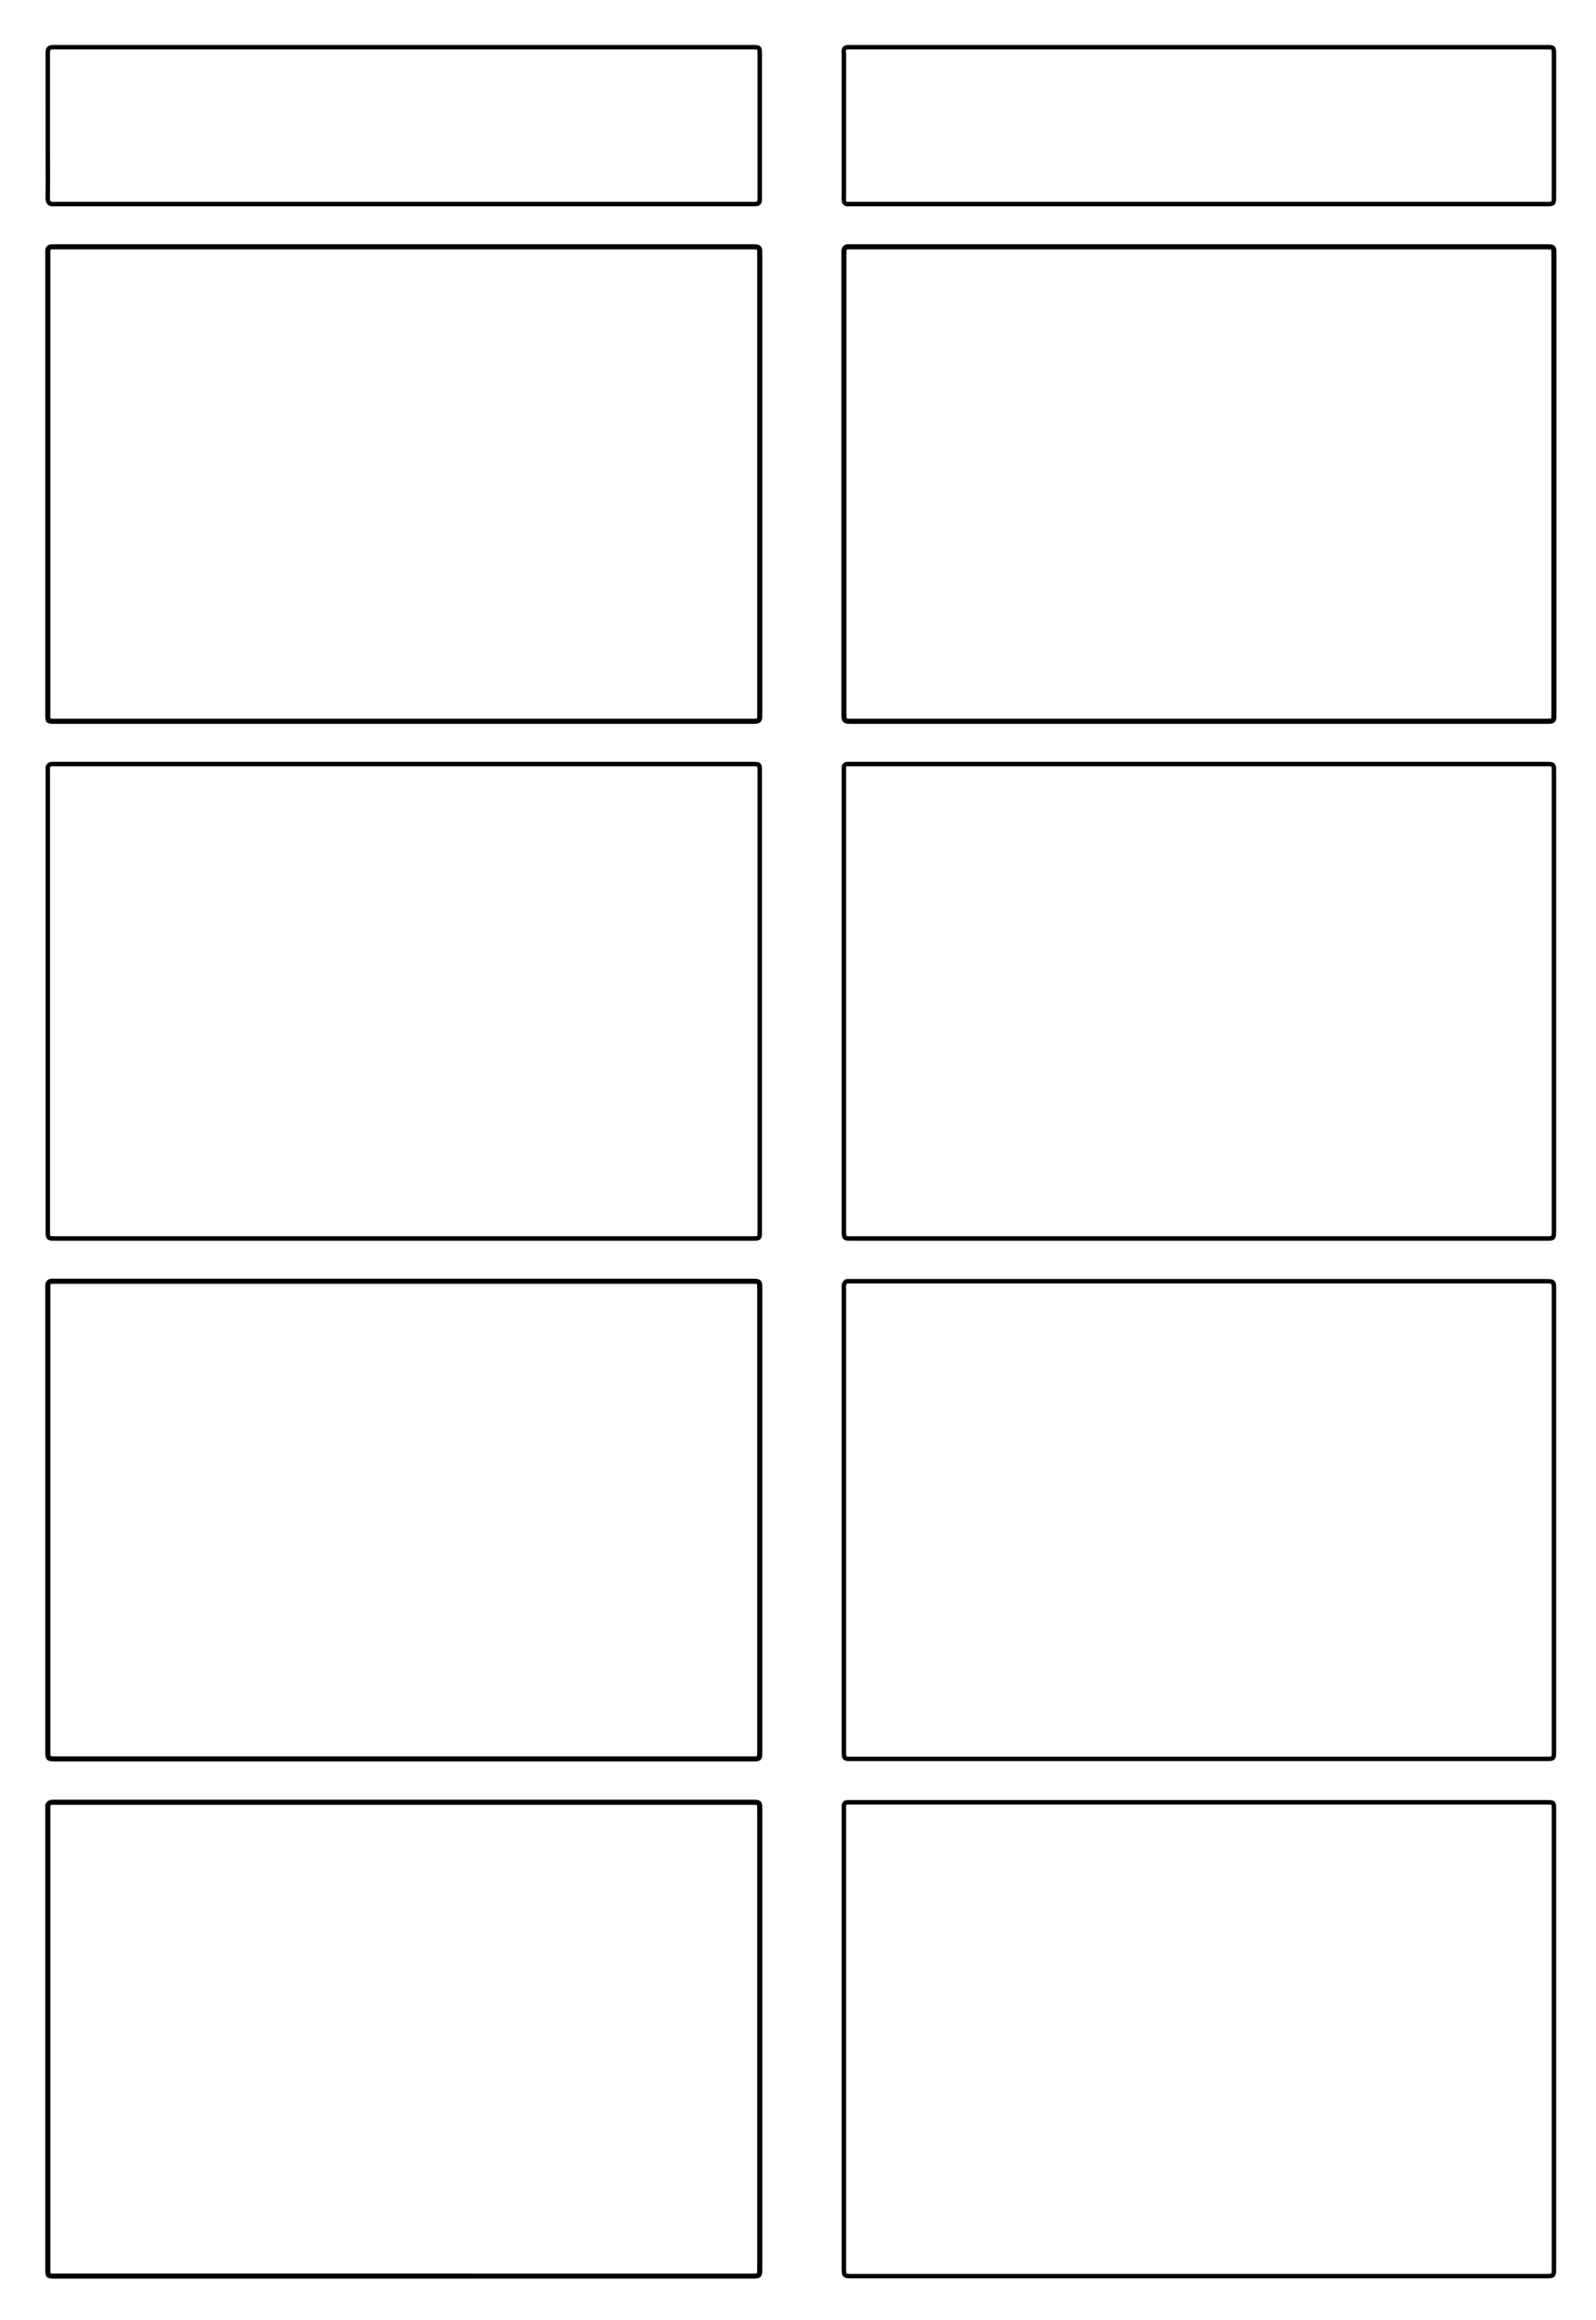 <svg version="1.1" id="Layer_1" xmlns="http://www.w3.org/2000/svg" xmlns:xlink="http://www.w3.org/1999/xlink" x="0px" y="0px"
	 width="100%" viewBox="0 0 2504 3638" enable-background="new 0 0 2504 3638" xml:space="preserve">
<path fill="none" opacity="1" stroke="#000000" stroke-linecap="round" stroke-linejoin="round" stroke-width="7"
	d="
M81,74 
	C74.366,75.139 74.967,80.123 74.972,85 
	C75.017,137 75,189 75,241 
	C75,264 75.279,287.005 74.845,309.997 
	C74.698,317.805 77.694,320.621 85.001,320.016 
	C86.326,319.906 87.667,320 89,320 
	C452.333,320 815.667,320 1179,320 
	C1192,320 1192,320 1192,307 
	C1192,233.333 1192.002,159.667 1191.998,86 
	C1191.997,74.016 1191.984,74.002 1180,74.002 
	C814,74 448,74 82,74 
"/>
<path fill="none" opacity="1" stroke="#000000" stroke-linecap="round" stroke-linejoin="round" stroke-width="7"
	d="
M1329,74 
	C1322.231,75.347 1324.052,80.742 1324.047,85 
	C1323.979,148.333 1324,211.667 1324,275 
	C1324,287.333 1324.204,299.671 1323.912,311.998 
	C1323.771,317.992 1325.998,320.626 1332.003,320.025 
	C1333.653,319.86 1335.333,320 1337,320 
	C1699.667,320 2062.333,320 2425,320 
	C2438,320 2438,320 2438,307 
	C2438,233.333 2438.002,159.667 2437.998,86 
	C2437.997,74.016 2437.984,74.002 2426,74.002 
	C2060.667,74 1695.333,74 1330,74 
"/>
<path fill="none" opacity="1" stroke="#000000" stroke-linecap="round" stroke-linejoin="round" stroke-width="8"
	d="
M81,387 
	C77.328,387.328 75.24,389.323 75.03,393.002 
	C74.878,395.66 75,398.333 75,401 
	C75,639.667 74.999,878.333 75.009,1117 
	C75.009,1121.188 74.628,1125.417 75.964,1129.505 
	C80.154,1131.553 84.623,1130.985 89,1130.985 
	C452.333,1131.001 815.667,1131 1179,1131 
	C1191.982,1131 1191.998,1131 1191.998,1118 
	C1192.001,878.667 1192.001,639.333 1191.998,400 
	C1191.998,387 1191.982,387 1179,387 
	C813.333,387 447.667,387 82,387 
"/>
<path fill="none" opacity="1" stroke="#000000" stroke-linecap="round" stroke-linejoin="round" stroke-width="8"
	d="
M1329,387 
	C1325.108,388.276 1323.853,391.179 1323.988,395 
	C1324.058,396.998 1324,399 1324,401 
	C1324,639.667 1324,878.333 1324,1117 
	C1324,1131 1324,1131 1338,1131 
	C1700.333,1131 2062.667,1131 2425,1131 
	C2437.982,1131 2437.998,1131 2437.998,1118 
	C2438.001,878.667 2438.001,639.333 2437.998,400 
	C2437.998,387 2437.982,387 2425,387 
	C2060,387 1695,387 1330,387 
"/>
<path fill="none" opacity="1" stroke="#000000" stroke-linecap="round" stroke-linejoin="round" stroke-width="7"
	d="
M81,1198 
	C76.656,1198.909 74.36,1201.299 74.966,1206.004 
	C75.178,1207.644 75,1209.333 75,1211 
	C75,1450.333 75,1689.667 75,1929 
	C75,1941.982 75,1941.998 88,1941.998 
	C452,1942 816,1942.001 1180,1941.998 
	C1191.984,1941.998 1191.998,1941.984 1191.998,1930 
	C1192.001,1690 1192.001,1450 1191.998,1210 
	C1191.998,1198.016 1191.984,1198.002 1180,1198.002 
	C814,1198 448,1198 82,1198 
"/>
<path fill="none" opacity="1" stroke="#000000" stroke-linecap="round" stroke-linejoin="round" stroke-width="7"
	d="
M1329,1198 
	C1325.576,1198.535 1323.853,1200.449 1323.984,1204.001 
	C1324.07,1206.331 1324,1208.667 1324,1211 
	C1324,1450.333 1324,1689.667 1324,1929 
	C1324,1942 1324,1942 1337,1942 
	C1699.667,1942 2062.333,1942 2425,1942 
	C2438,1942 2438,1942 2438,1929 
	C2438,1689.667 2438,1450.333 2438,1211 
	C2438,1198 2438,1198 2425,1198 
	C2060,1198 1695,1198 1330,1198 
"/>
<path fill="none" opacity="1" stroke="#000000" stroke-linecap="round" stroke-linejoin="round" stroke-width="8"
	d="
M81,2009 
	C77.328,2009.328 75.24,2011.323 75.03,2015.002 
	C74.878,2017.66 75,2020.333 75,2023 
	C75,2263.667 75,2504.333 75,2745 
	C75,2757.982 75,2757.998 88,2757.998 
	C452,2758 816,2758 1180,2757.998 
	C1191.984,2757.998 1191.998,2757.984 1191.998,2746 
	C1192.001,2504.667 1192.001,2263.333 1191.998,2022 
	C1191.998,2009 1191.982,2009 1179,2009 
	C813.333,2009 447.667,2009 82,2009 
"/>
<path fill="none" opacity="1" stroke="#000000" stroke-linecap="round" stroke-linejoin="round" stroke-width="7"
	d="
M1329,2009 
	C1325.108,2010.276 1323.853,2013.179 1323.988,2017 
	C1324.058,2018.998 1324,2021 1324,2023 
	C1324,2263.667 1324,2504.333 1324,2745 
	C1324,2758 1324,2758 1337,2758 
	C1699.667,2758 2062.333,2758 2425,2758 
	C2438,2758 2438,2758 2438,2745 
	C2438,2504.333 2438,2263.667 2438,2023 
	C2438,2009 2438,2009 2424,2009 
	C2059.333,2009 1694.667,2009 1330,2009 
"/>
<path fill="none" opacity="1" stroke="#000000" stroke-linecap="round" stroke-linejoin="round" stroke-width="8"
	d="
M81,2826 
	C76.656,2826.909 74.36,2829.299 74.966,2834.004 
	C75.178,2835.644 75,2837.333 75,2839 
	C75,3077.667 74.999,3316.333 75.009,3555 
	C75.009,3559.188 74.628,3563.417 75.964,3567.505 
	C80.154,3569.553 84.623,3568.985 89,3568.985 
	C452.333,3569.001 815.667,3569 1179,3569 
	C1191.982,3569 1191.998,3569 1191.998,3556 
	C1192.001,3316.667 1192.001,3077.333 1191.998,2838 
	C1191.998,2826.016 1191.984,2826.002 1180,2826.002 
	C814,2826 448,2826 82,2826 
"/>
<path fill="none" opacity="1" stroke="#000000" stroke-linecap="round" stroke-linejoin="round" stroke-width="7"
	d="
M1329,2826 
	C1325.576,2826.535 1323.853,2828.449 1323.984,2832 
	C1324.07,2834.331 1324,2836.667 1324,2839 
	C1324,3077.667 1324,3316.333 1324,3555 
	C1324,3569 1324,3569 1338,3569 
	C1700.333,3569 2062.667,3569 2425,3569 
	C2437.982,3569 2437.998,3569 2437.998,3556 
	C2438.001,3316.667 2438.001,3077.333 2437.998,2838 
	C2437.998,2826.016 2437.984,2826.002 2426,2826.002 
	C2060.667,2826 1695.333,2826 1330,2826 
"/>
</svg>